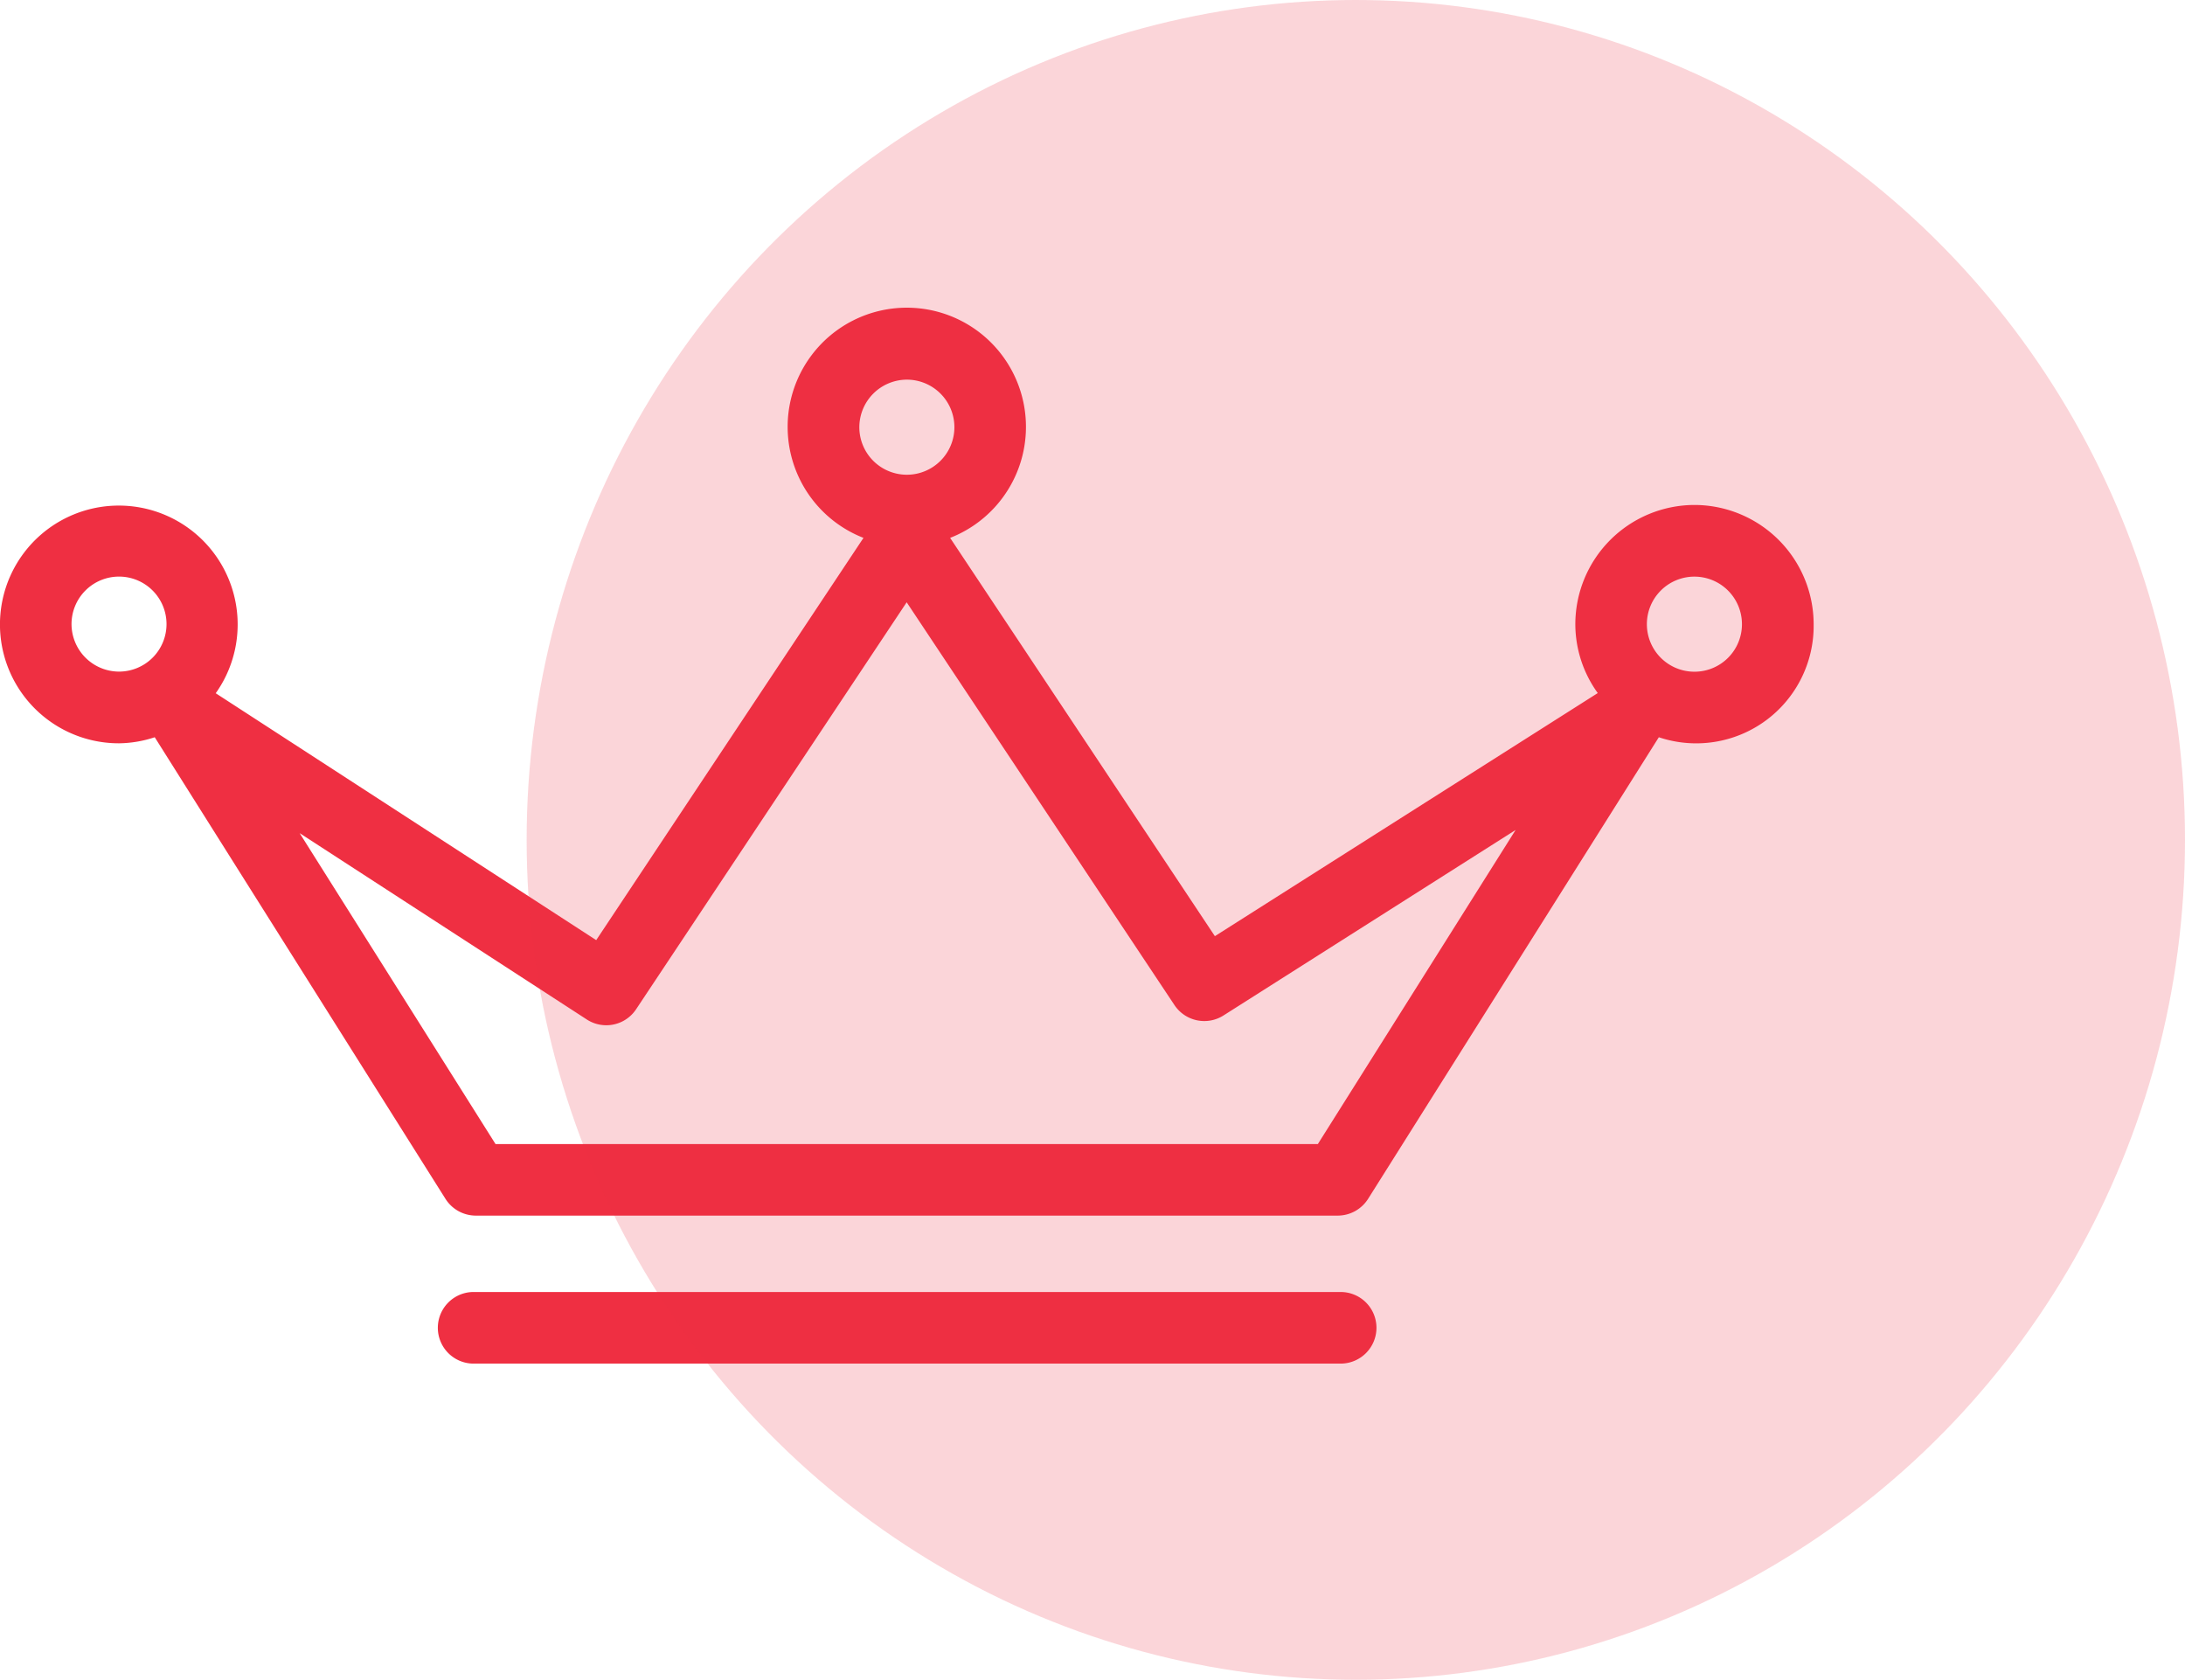 <svg xmlns="http://www.w3.org/2000/svg" width="113.488" height="87.238" viewBox="0 0 113.488 87.238">
  <g id="Group_8072" data-name="Group 8072" transform="translate(8815.999 -2203)">
    <g id="Group_7481" data-name="Group 7481" transform="translate(-9917.344 1271)">
      <g id="royal-crown-outline" transform="translate(1101.345 898.479)">
        <path id="Path_8023" data-name="Path 8023" d="M88.006,59.746a6.2,6.2,0,0,0-6.184,6.189,6.116,6.116,0,0,0,1.165,3.58L63.1,82.14,49.349,61.455a6.189,6.189,0,1,0-4.5,0L30.967,82.346,11.205,69.524a6.173,6.173,0,1,0-5.018,2.6,6.1,6.1,0,0,0,1.85-.315l15.1,23.972a1.868,1.868,0,0,0,1.578.872H69.485a1.869,1.869,0,0,0,1.574-.872l15.1-23.972A6.1,6.1,0,0,0,94.2,65.936,6.2,6.2,0,0,0,88.006,59.746ZM47.1,53.238a2.469,2.469,0,1,1-2.467,2.47A2.476,2.476,0,0,1,47.1,53.238ZM3.715,65.936A2.467,2.467,0,1,1,6.182,68.4,2.472,2.472,0,0,1,3.715,65.936Zm64.734,27H25.737L15.565,76.791l14.913,9.676a1.859,1.859,0,0,0,2.562-.533L47.092,64.8,61,85.717a1.861,1.861,0,0,0,2.547.542L78.72,76.625ZM88.006,68.406a2.469,2.469,0,1,1,2.47-2.467A2.465,2.465,0,0,1,88.006,68.406ZM71.493,102.48a1.862,1.862,0,0,1-1.86,1.859H24.558a1.86,1.86,0,0,1,0-3.719H69.633A1.86,1.86,0,0,1,71.493,102.48Z" transform="translate(0)" fill="#ef2f42"/>
      </g>
      <ellipse id="Ellipse_53" data-name="Ellipse 53" cx="43.067" cy="43.619" rx="43.067" ry="43.619" transform="translate(1128.699 932)" fill="#ed3042" opacity="0.2"/>
    </g>
  </g>
</svg>
